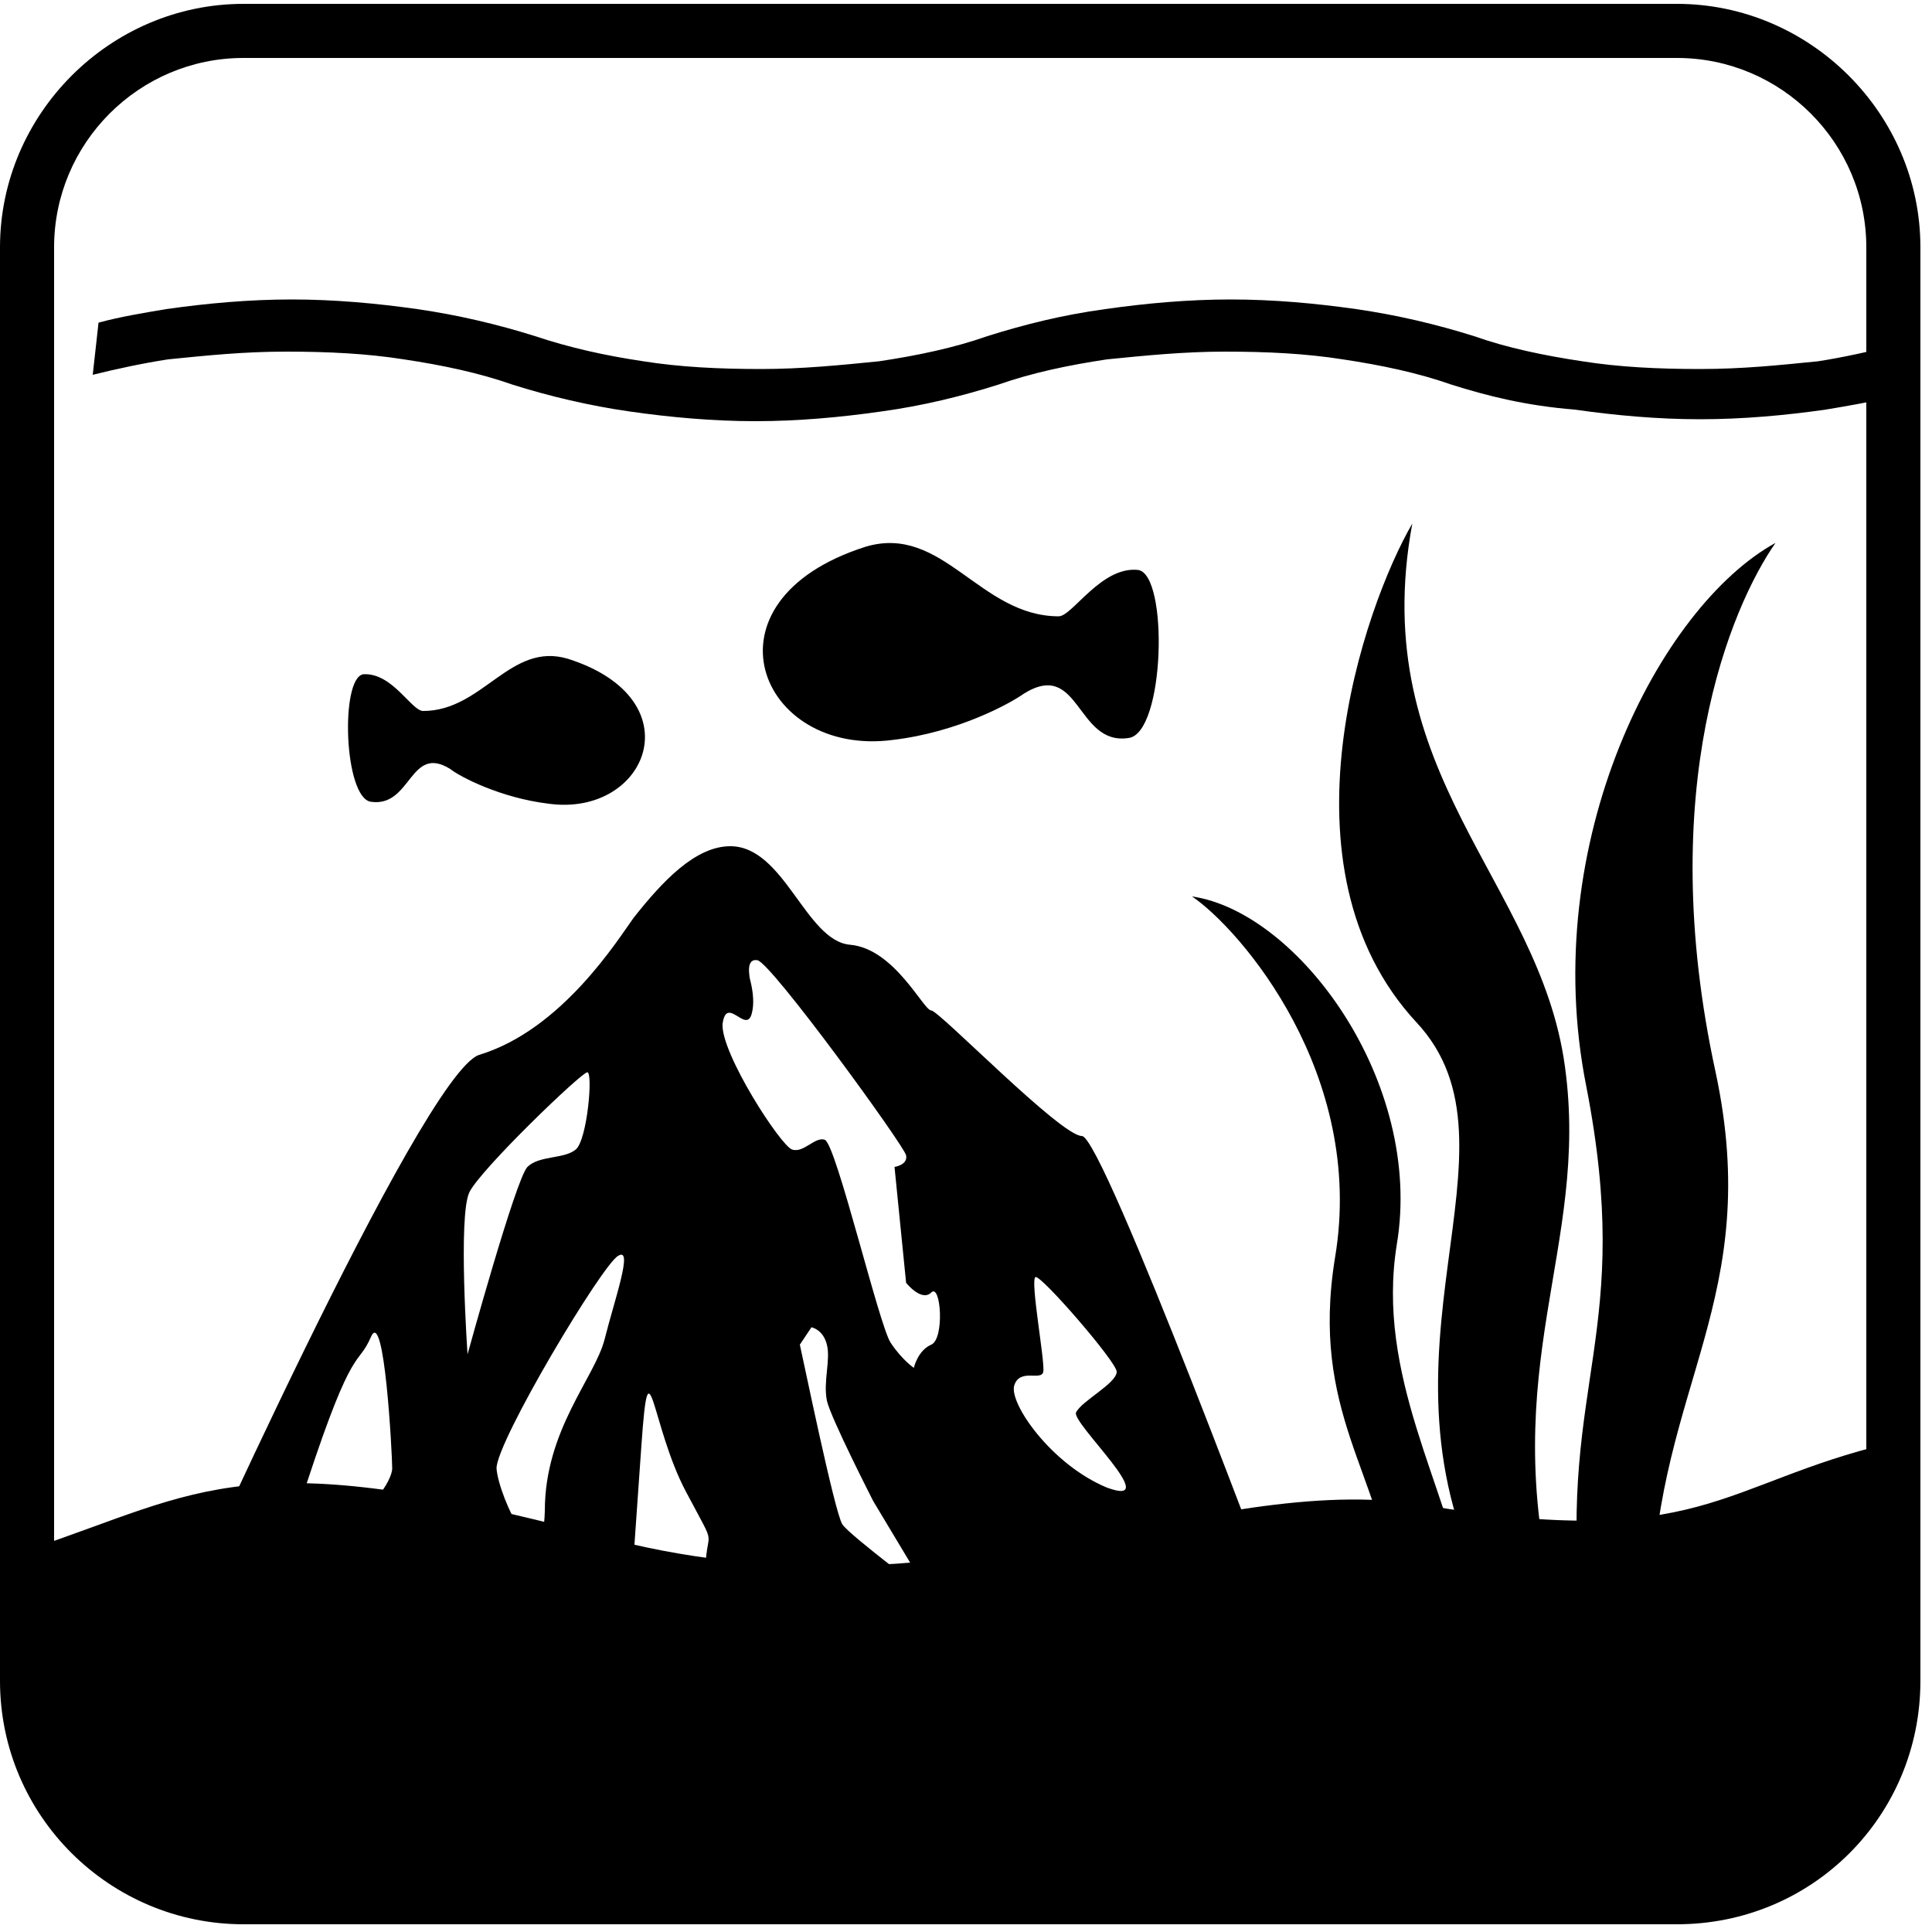 <?xml version="1.0" encoding="utf-8"?>
<!-- Generator: Adobe Illustrator 19.0.0, SVG Export Plug-In . SVG Version: 6.00 Build 0)  -->
<svg version="1.1" id="레이어_1" xmlns="http://www.w3.org/2000/svg" xmlns:xlink="http://www.w3.org/1999/xlink" x="0px"
	 y="0px" viewBox="-247 370.9 100 100" style="enable-background:new -247 370.9 100 100;" xml:space="preserve">
<g id="XMLID_342_">
	<g id="XMLID_355_">
		<g id="XMLID_364_">
			<path id="XMLID_86_" d="M-208.8,459.3c-1.8-1.1-0.8-1.5-1.9-3.2c-1.1-1.7-0.9,0.4-1.9,1.9c-0.7,1.1-0.7,1.7-0.7,2
				c2.3,0.2,4.8,0.3,7.4,0.3c0.1,0,0.2,0,0.3,0C-205.8,460.4-207.2,460.3-208.8,459.3z"/>
		</g>
		<g id="XMLID_356_">
			<path id="XMLID_85_" d="M-215.8,455.9c1.2-1.6-0.8-1.7,1.6-4.5c0,0,0,0,0.4-5.7c0.4-5.7,0.5-1,2.3,2.4c1.8,3.4,1,1.5,1,4.5
				s0.8,1.7,3.7,6.1c0.7,1,1.1,1.6,1.3,2c7.6-0.1,14.1-1.7,18.6-3.1c-0.7-0.5-1.4-1-1.9-1.5c-2.1-1.7-3-4.6-3-4.6
				c1.2,0.5,4.1,2.3,6.5,5.5c3.1-1.1,4.8-2,4.8-2s-9.4-25.3-10.5-25.3s-7.4-6.5-7.8-6.5c-0.4,0-1.9-3.2-4.2-3.4
				c-2.3-0.2-3.4-5.1-6.2-5.1c-1.8,0-3.5,1.8-5,3.7c-0.8,1.1-3.7,5.8-8,7.1c-3,1-15.8,29.7-15.8,29.7s7.4,3.2,18.9,4.8
				C-218.4,459.2-216.8,457.2-215.8,455.9z M-203.4,449.8c-0.4-0.6-2.1-8.9-2.2-9.3l0.6-0.9c0,0,0.6,0.1,0.8,0.9
				c0.2,0.8-0.2,1.9,0,2.9c0.2,0.9,2.4,5.2,2.4,5.2l3,5C-198.8,453.5-203,450.4-203.4,449.8z M-194.5,442.6c0.3-0.9,1.4-0.2,1.5-0.7
				s-0.7-4.8-0.4-4.9c0.3-0.1,4.2,4.4,4.2,4.9c0,0.6-1.8,1.5-2.1,2.1c-0.3,0.5,4.6,5,1.6,3.9C-192.6,446.7-194.8,443.5-194.5,442.6z
				 M-208.1,423.4c0.2-0.7,0-1.5-0.1-1.9c0,0,0,0,0-0.1c0-0.1,0,0,0,0.1c0-0.1-0.2-1,0.4-0.9c0.7,0.1,7.6,9.6,7.7,10.1
				c0.1,0.5-0.6,0.6-0.6,0.6l0.6,6c0,0,0.8,1,1.3,0.5s0.7,2.4,0,2.7c-0.7,0.3-0.9,1.2-0.9,1.2s-0.6-0.4-1.2-1.3s-2.8-10.2-3.4-10.5
				c-0.5-0.2-1.1,0.7-1.7,0.5c-0.6-0.2-3.7-5-3.6-6.5C-209.4,422.4-208.4,424.4-208.1,423.4z M-228.7,449.3
				c-0.7,0.1-4.8,5.6-2.4-1.7c2.4-7.3,2.6-5.9,3.3-7.5c0.7-1.6,1.1,6.1,1.1,6.8S-228,449.3-228.7,449.3z M-222.7,432.6
				c0.6-1.2,5.8-6.2,6.1-6.2c0.3,0,0,3.5-0.6,4c-0.6,0.5-1.9,0.3-2.5,0.9c-0.6,0.6-3.1,9.7-3.1,9.7S-223.3,433.8-222.7,432.6z
				 M-221.3,446.9c0-1.4,5.5-10.6,6.3-11c0.8-0.5-0.2,2.3-0.7,4.3s-3.1,4.7-3.1,8.9C-218.9,453.2-221.2,448.4-221.3,446.9z"/>
		</g>
	</g>
	<g id="XMLID_354_">
		<path id="XMLID_84_" d="M-241.9,387.6c1.1-0.3,2.3-0.5,3.5-0.7c2.1-0.3,4.3-0.5,6.5-0.5c2.2,0,4.4,0.2,6.5,0.5
			c2.1,0.3,4.2,0.8,6.1,1.4c1.8,0.6,3.6,1,5.6,1.3c1.9,0.3,3.9,0.4,6.1,0.4c2.1,0,4.1-0.2,6.1-0.4c2-0.3,3.9-0.7,5.6-1.3
			c1.9-0.6,3.9-1.1,6.1-1.4c2.1-0.3,4.3-0.5,6.5-0.5s4.4,0.2,6.5,0.5c2.1,0.3,4.2,0.8,6.1,1.4c1.7,0.6,3.6,1,5.6,1.3
			c1.9,0.3,3.9,0.4,6.1,0.4c2.2,0,4.1-0.2,6.1-0.4c1.3-0.2,2.6-0.5,3.9-0.8v2.6c-1.1,0.3-2.3,0.5-3.5,0.7c-2.1,0.3-4.3,0.5-6.5,0.5
			c-2.2,0-4.4-0.2-6.5-0.5c-2.5-0.2-4.5-0.7-6.4-1.3c-1.7-0.6-3.6-1-5.6-1.3c-1.9-0.3-3.9-0.4-6.1-0.4c-2.1,0-4.1,0.2-6.1,0.4
			c-2,0.3-3.9,0.7-5.6,1.3c-1.9,0.6-3.9,1.1-6.1,1.4c-2.1,0.3-4.3,0.5-6.5,0.5s-4.4-0.2-6.5-0.5s-4.2-0.8-6.1-1.4
			c-1.7-0.6-3.6-1-5.6-1.3c-1.9-0.3-3.9-0.4-6.1-0.4s-4.1,0.2-6.1,0.4c-1.3,0.2-2.7,0.5-3.9,0.8L-241.9,387.6L-241.9,387.6z"/>
	</g>
	<g id="XMLID_352_">
		<path id="XMLID_83_" d="M-243.5,463.7l7.2,6.3l76.3-0.7l9.8-5.6l1-18.1c-8.8,2.1-9.7,5.6-24.1,3.2c-11.3-1.9-24.6,6.5-42.7,1.6
			c-18.3-4.9-20.5-2.3-29.5,0.7L-243.5,463.7z"/>
	</g>
	<g id="XMLID_347_">
		<g id="XMLID_350_">
			<path id="XMLID_82_" d="M-174.7,435.3c-1.1,6.8,2.6,12.5,3.6,18.1l-0.7-0.1c-1-0.2-2.1-0.3-3.1-0.2c-0.6-5.9-4.3-9.1-3-17.1
				c1.6-9.5-4.9-17-7.4-18.7C-179.8,418.1-173.3,426.9-174.7,435.3z"/>
		</g>
		<g id="XMLID_349_">
			<path id="XMLID_81_" d="M-173.9,398c-2.4,13,6.6,18.5,7.9,28.1c1.3,9.4-3.6,15.5-0.5,27.9c-1.1-0.1-2.2-0.2-3.4-0.4
				c-6.8-12.7,2.3-23.3-3.8-29.8C-181.1,415.8-176.4,402.3-173.9,398z"/>
		</g>
		<g id="XMLID_348_">
			<path id="XMLID_80_" d="M-158.2,426.4c2.5,11.7-3,16.2-3.3,27.2c-1.2,0.3-2.4,0.4-3.7,0.4c-1.1-11.6,2.8-14.1,0.3-26.9
				c-2.5-12.6,3.8-24.8,9.8-28.1C-157.4,402.3-161.4,411.7-158.2,426.4z"/>
		</g>
	</g>
	<g id="XMLID_346_">
		<path id="XMLID_79_" d="M-192.2,402.8c-4.1,0-6-4.8-10-3.6c-8.8,2.8-5.5,10.9,1.4,10c3.4-0.4,6.1-1.9,6.8-2.4
			c2.9-1.8,2.7,2.7,5.4,2.3c1.9-0.2,2.1-8.5,0.5-8.7C-190,400.2-191.5,402.8-192.2,402.8z"/>
	</g>
	<g id="XMLID_345_">
		<path id="XMLID_1_" d="M-225.1,407.7c3.1,0,4.5-3.6,7.5-2.7c6.6,2.1,4.1,8.2-1,7.5c-2.5-0.3-4.6-1.4-5.1-1.8c-2.1-1.3-2,2-4.1,1.7
			c-1.4-0.2-1.6-6.4-0.4-6.6C-226.7,405.7-225.7,407.7-225.1,407.7z"/>
	</g>
	<g id="XMLID_344_">
		<path id="XMLID_76_" d="M-160.2,470.5h-74.2c-6.9,0-12.6-5.6-12.6-12.6v-74.2c0-6.9,5.7-12.6,12.6-12.6h74.2
			c6.9,0,12.6,5.7,12.6,12.6v74.2C-147.6,464.9-153.2,470.5-160.2,470.5z M-234.4,373.9c-5.4,0-9.8,4.4-9.8,9.8v74.2
			c0,5.4,4.4,9.8,9.8,9.8h74.2c5.4,0,9.8-4.4,9.8-9.8v-74.2c0-5.4-4.4-9.8-9.8-9.8H-234.4z"/>
	</g>
</g>
</svg>
